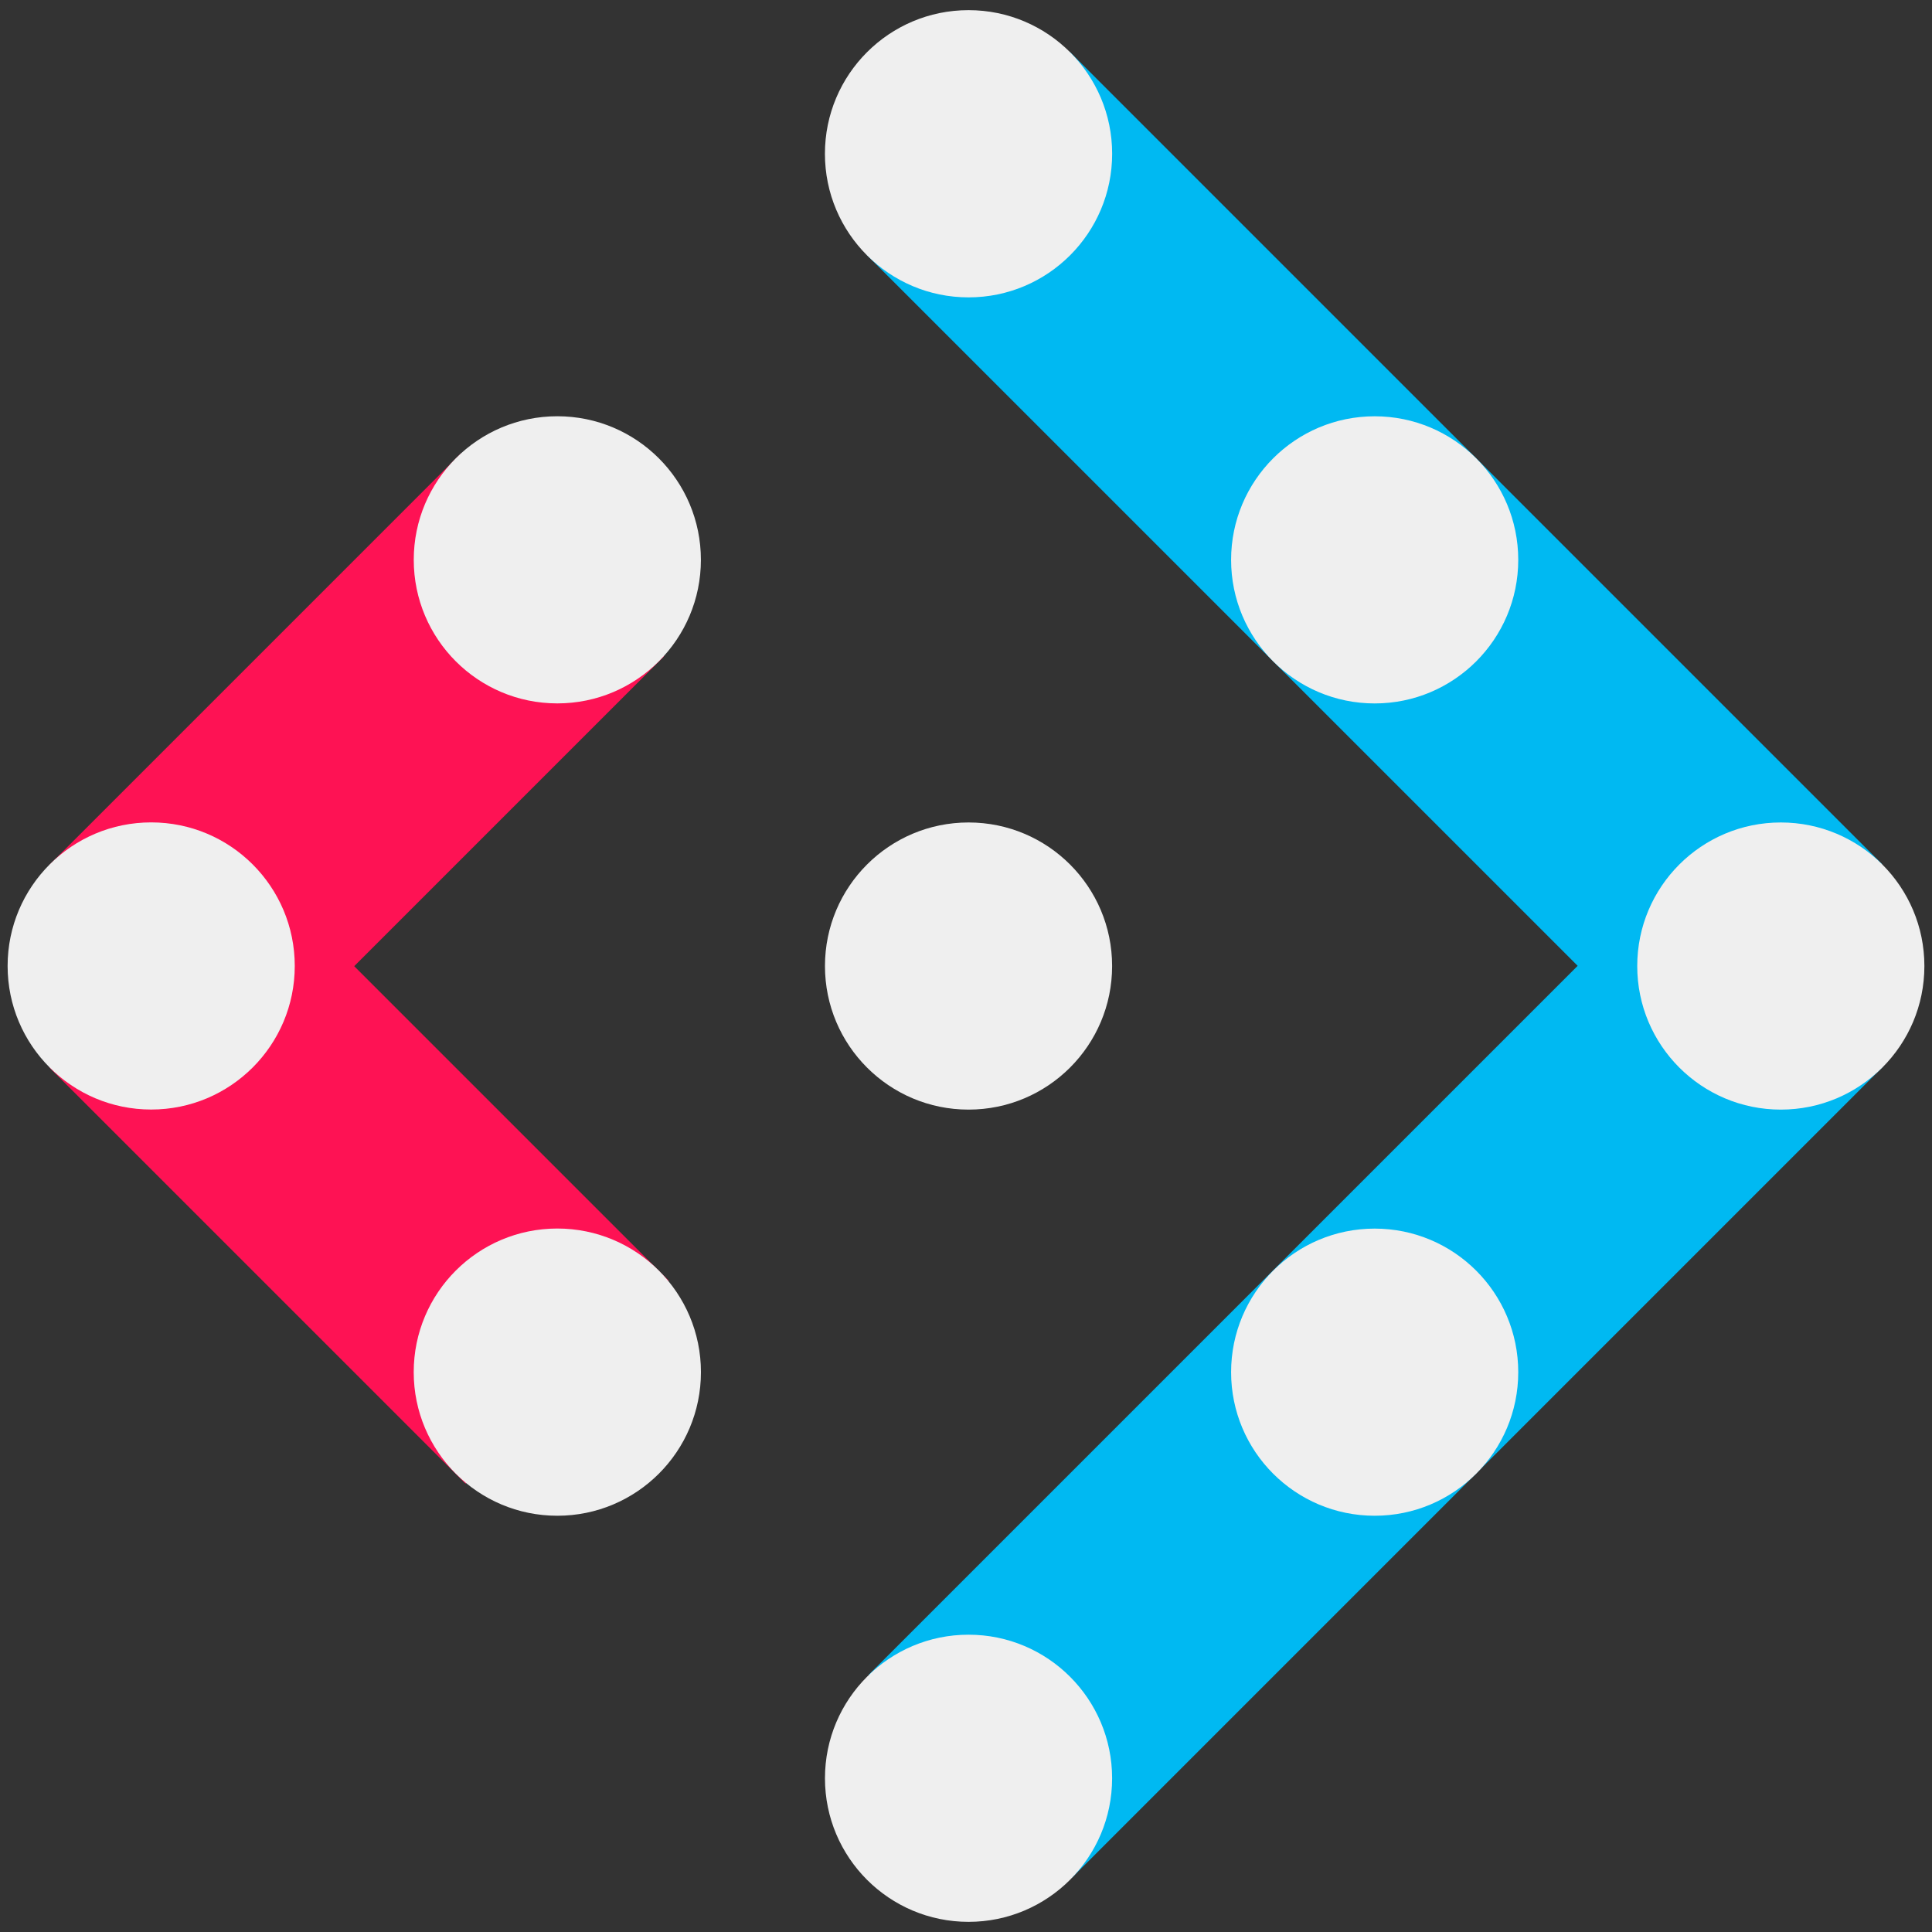 <?xml version="1.0" encoding="utf-8"?>
<!-- Generator: Adobe Illustrator 16.0.0, SVG Export Plug-In . SVG Version: 6.00 Build 0)  -->
<!DOCTYPE svg PUBLIC "-//W3C//DTD SVG 1.1//EN" "http://www.w3.org/Graphics/SVG/1.1/DTD/svg11.dtd">
<svg version="1.1" id="Layer_1" xmlns="http://www.w3.org/2000/svg" xmlns:xlink="http://www.w3.org/1999/xlink" x="0px" y="0px"
	 width="51px" height="51px" viewBox="0 0 51 51" enable-background="new 0 0 51 51" xml:space="preserve">
<rect x="0" y="0" width="51" height="51" fill="#333333" stroke="none"/>
<rect x="32.519" y="21.07" transform="matrix(0.707 0.707 -0.707 0.707 36.232 -15.072)" fill="#00B9F2" width="7.582" height="30.261"/>
<rect x="21.126" y="10.989" transform="matrix(0.707 0.707 -0.707 0.707 21.078 -21.331)" fill="#00B9F2" width="30.323" height="7.581"/>
<circle fill="#EFEFEF" cx="25.567" cy="46.942" r="3.79"/>
<circle fill="#EFEFEF" cx="25.567" cy="25.501" r="3.79"/>
<circle fill="#EFEFEF" cx="36.288" cy="36.222" r="3.79"/>
<circle fill="#EFEFEF" cx="25.567" cy="4.059" r="3.791"/>
<circle fill="#EFEFEF" cx="36.288" cy="14.779" r="3.79"/>
<circle fill="#EFEFEF" cx="47.009" cy="25.501" r="3.79"/>
<rect x="5.629" y="12.397" transform="matrix(-0.707 -0.707 0.707 -0.707 1.887 40.927)" fill="#FE1254" width="7.58" height="15.352"/>
<rect x="1.717" y="27.199" transform="matrix(-0.707 -0.707 0.707 -0.707 -5.728 59.607)" fill="#FE1254" width="15.527" height="7.582"/>
<circle fill="#EFEFEF" cx="14.712" cy="14.778" r="3.79"/>
<circle fill="#EFEFEF" cx="14.712" cy="36.221" r="3.791"/>
<circle fill="#EFEFEF" cx="3.991" cy="25.499" r="3.79"/>
</svg>
